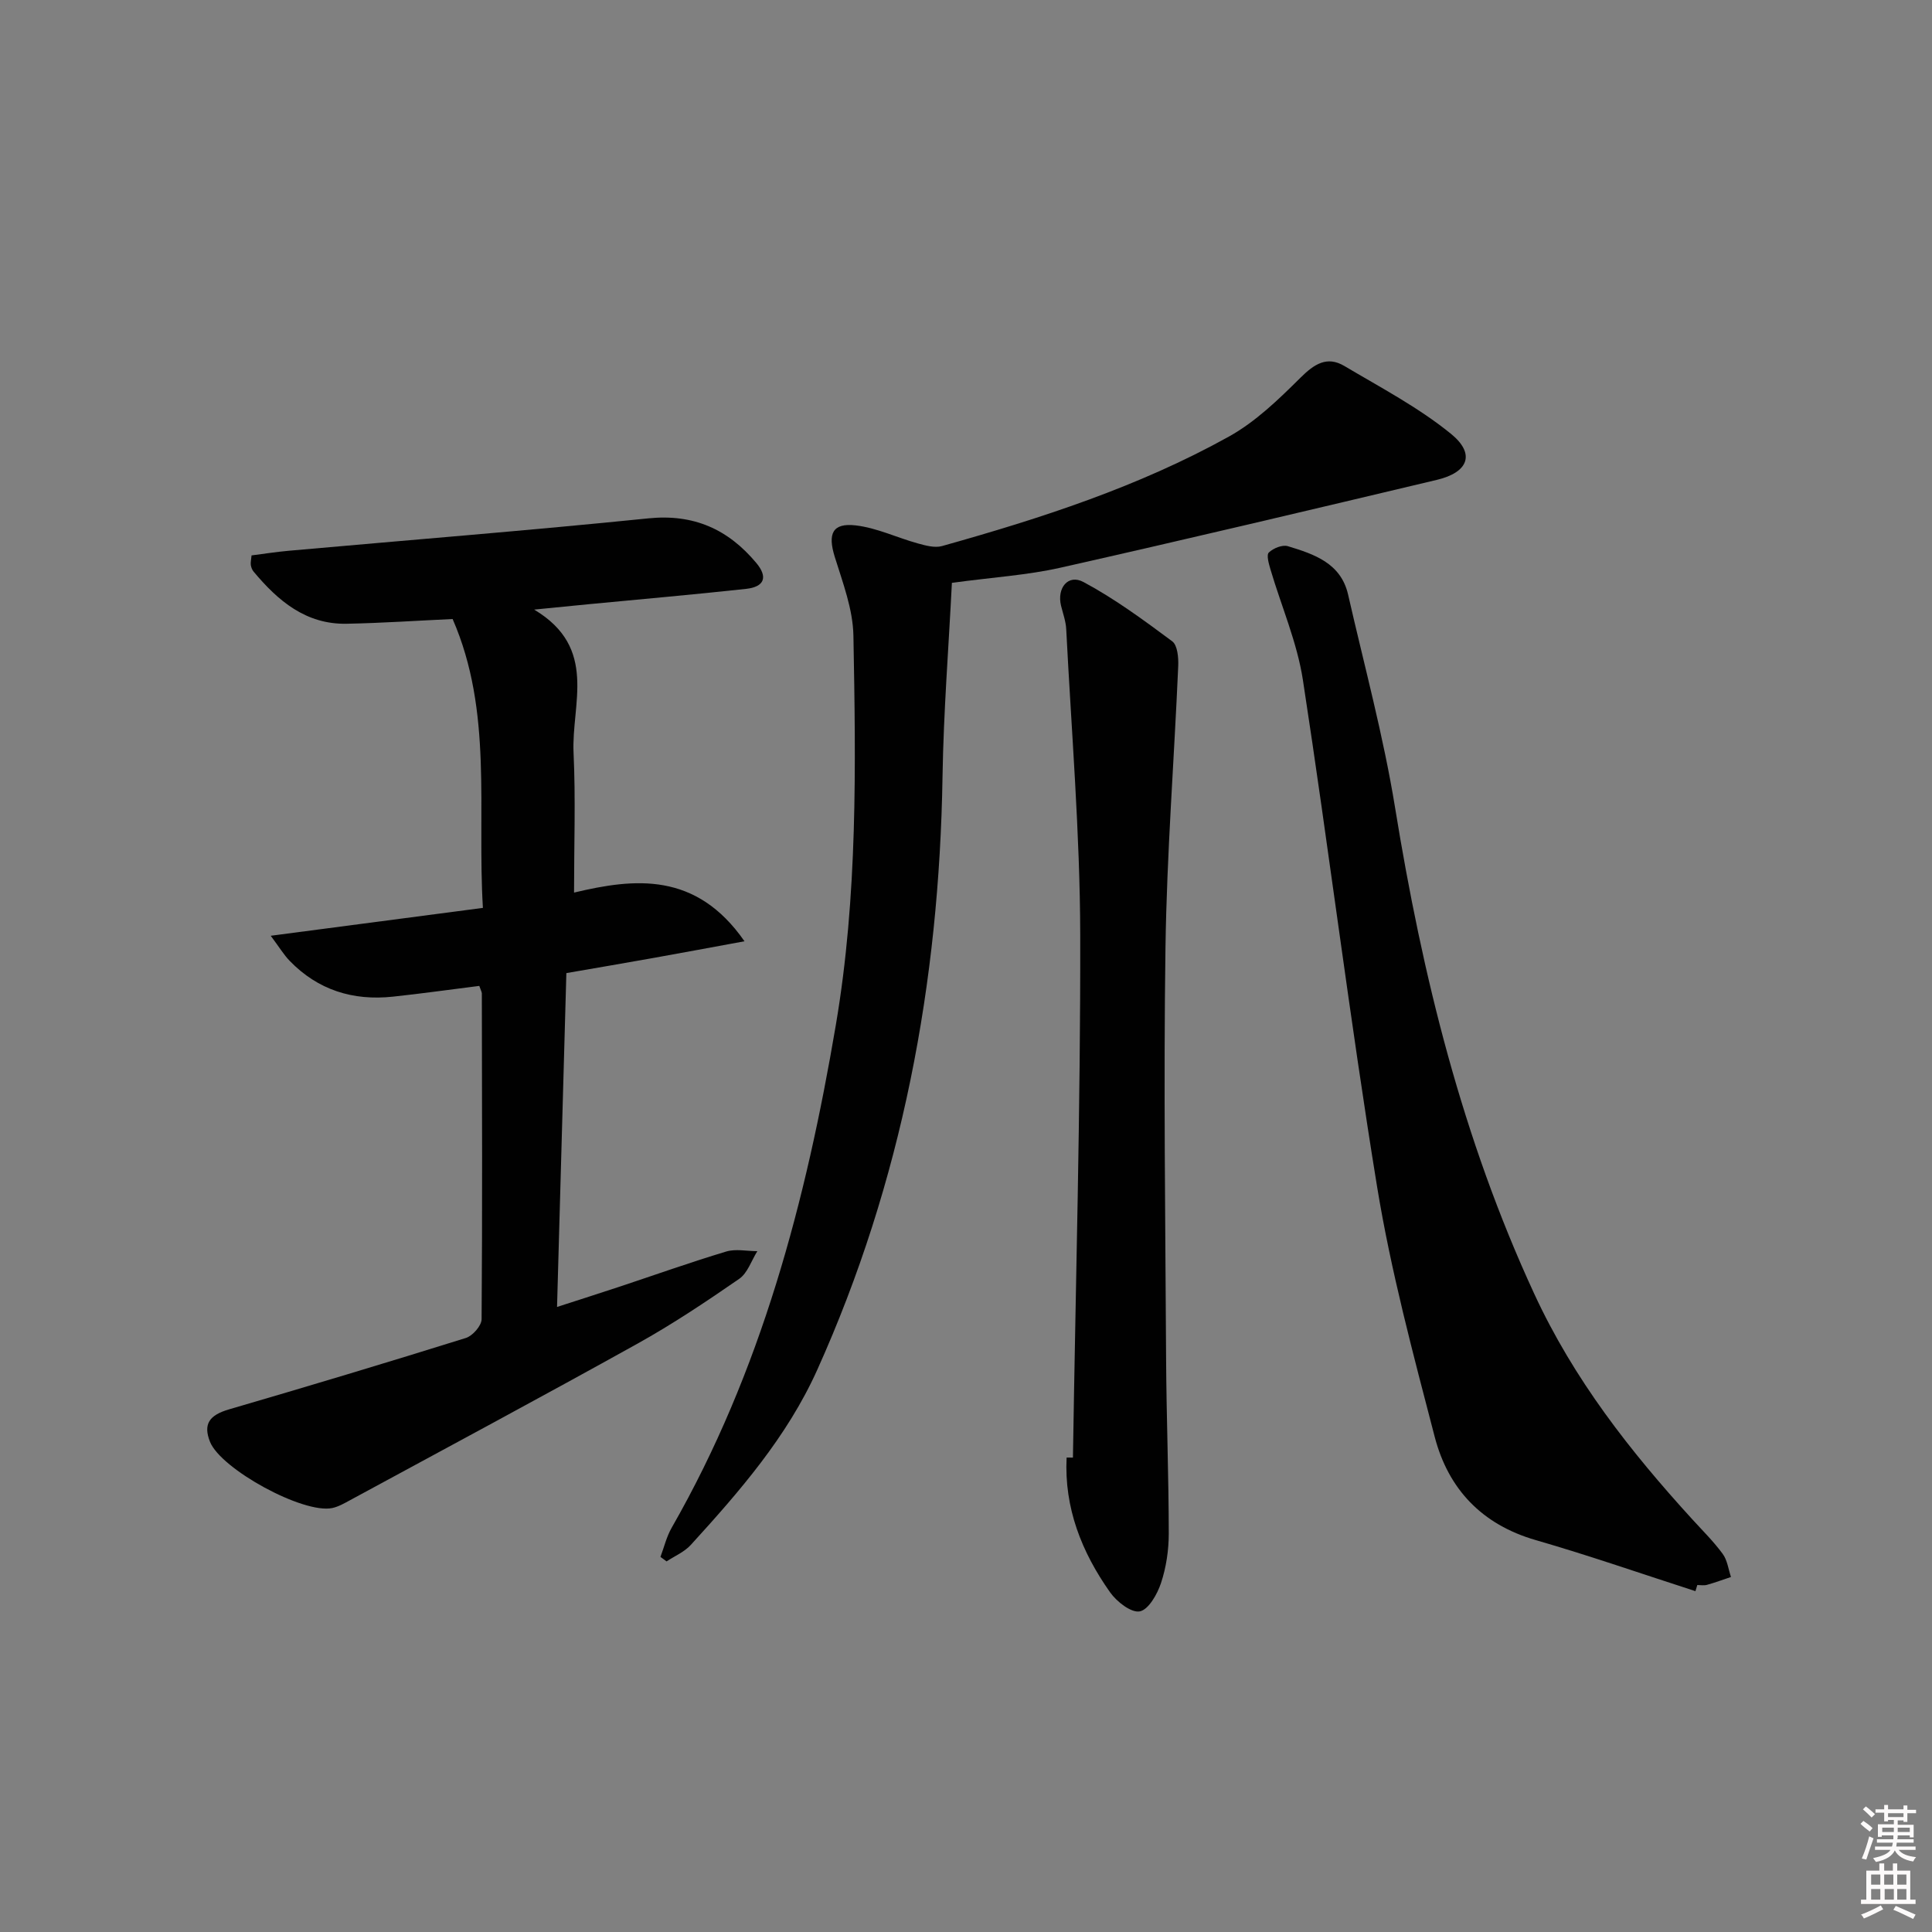 <svg enable-background="new 0 0 400 400" viewBox="0 0 400 400" xmlns="http://www.w3.org/2000/svg"><rect x="0" y="0" width="400" height="400" fill="#808080" stroke="none"/><path d="m385.2 377.6.6-.6c.6.4 1.3.9 1.9 1.5l-.6.7c-.8-.6-1.4-1.1-1.9-1.6zm.3 7.1c.6-1.4 1.1-2.9 1.5-4.5.3.1.6.3.9.4-.5 1.4-1 2.9-1.5 4.4l-.9-.2zm.2-10.1.6-.6c.7.5 1.3 1.1 1.9 1.6l-.7.7c-.6-.6-1.2-1.2-1.8-1.7zm8.4-.8h.8v.9h1.8v.7h-1.8v1.8h-.8v-.3h-1.2v.9h3.3v2.6h-.8v-.4h-2.5c0 .3 0 .6-.1.8h3.4v.7h-3.5c0 .3-.1.6-.1.8h4v.7h-3.5c.7.9 1.9 1.3 3.6 1.5-.2.2-.4.5-.6.9-1.9-.3-3.2-1.1-3.8-2.3-.5 1.1-1.8 2-3.9 2.4-.2-.3-.4-.5-.6-.8 1.9-.4 3.1-.9 3.6-1.7h-3.2v-.7h3.5c.1-.2.1-.5.2-.8h-3.3v-.7h3.4c0-.2 0-.5 0-.8h-2.4v.3h-.8v-2.6h3.3v-.9h-1.2v.3h-.8v-1.8h-1.8v-.7h1.8v-.9h.8v.9h3.2zm-4.4 5.5h2.4c0-.3 0-.6 0-.9h-2.4zm1.2-3.1h3.2v-.8h-3.2zm4.4 2.2h-2.4v.9h2.5v-.9z" fill="#fcfafa"/><path d="m389.2 385.8h.9v1.5h1.8v-1.5h.9v1.5h2.7v6h1.1v.9h-11.3v-.9h1.1v-6h2.7v-1.5zm.2 8.7.5.8c-1.2.6-2.5 1.3-4 1.9-.2-.3-.3-.6-.6-.8 1.6-.6 3-1.3 4.1-1.9zm-2-4.3h1.9v-2.1h-1.9zm0 3.1h1.9v-2.2h-1.9zm2.7-3.1h1.9v-2.1h-1.9zm.1 3.1h1.9v-2.2h-1.9zm2.3 1.3c1.4.6 2.7 1.2 4.1 1.8l-.5.9c-1.5-.7-2.8-1.4-4.1-1.9zm2.2-6.5h-1.9v2.1h1.9zm-1.9 5.2h1.9v-2.2h-1.9z" fill="#fcfafa"/><g fill="#010101"><path d="m99.23 204.12c-6.08.76-11.98 1.6-17.91 2.23-8.24.88-15.49-1.37-21.34-7.41-1.22-1.26-2.15-2.82-3.93-5.2 15.15-1.99 29.29-3.85 43.93-5.77-1.23-20.44 2.11-40.6-6.27-59.81-7.37.34-14.66.84-21.95.98-8.44.16-14.21-4.75-19.26-10.8-.3-.36-.5-.88-.57-1.35-.08-.47.06-.98.15-2 2.52-.32 5.1-.73 7.7-.96 24.82-2.22 49.67-4.19 74.46-6.71 9.43-.96 16.54 2.29 22.34 9.23 2.45 2.93 1.69 4.95-2.11 5.37-10.9 1.19-21.83 2.14-32.75 3.19-3.22.31-6.45.64-11.13 1.1 13.31 7.94 7.68 19.57 8.16 29.68.44 9.44.1 18.91.1 28.91 12.55-2.99 25.25-4.36 35.29 10.08-6.87 1.26-12.74 2.36-18.61 3.41-5.89 1.05-11.78 2.06-18.27 3.18-.63 22.66-1.27 45.49-1.93 69.12 4.63-1.5 8.69-2.79 12.74-4.13 7.42-2.46 14.79-5.09 22.27-7.34 1.98-.6 4.29-.08 6.46-.08-1.23 1.95-2.02 4.54-3.77 5.74-6.83 4.72-13.77 9.36-21.03 13.4-19.76 10.99-39.7 21.67-59.58 32.45-1.16.63-2.36 1.32-3.62 1.59-6 1.28-23.09-8.06-25.33-13.73-1.45-3.69-.11-5.51 3.96-6.7 16.39-4.78 32.74-9.69 49.03-14.78 1.4-.44 3.23-2.53 3.25-3.87.17-22.49.09-44.99.05-67.49-.03-.34-.23-.65-.53-1.53z"/><path d="m197.08 120.67c-.67 13.36-1.73 26.73-1.94 40.11-.68 42.67-8.36 83.81-25.96 122.88-6.24 13.84-16.07 25.13-26.16 36.2-1.32 1.45-3.32 2.29-5.01 3.41-.42-.31-.84-.62-1.27-.93.76-2.02 1.26-4.19 2.33-6.05 18.53-32.35 27.81-67.66 33.98-104.07 4.54-26.75 4.14-53.69 3.64-80.62-.1-5.47-2.21-10.98-3.87-16.33-1.47-4.75-.51-7.06 4.37-6.49 4.34.51 8.49 2.52 12.77 3.71 1.63.45 3.54.99 5.06.57 20.48-5.74 40.72-12.29 59.39-22.66 5.52-3.06 10.3-7.69 14.83-12.19 2.86-2.84 5.49-4.57 9.09-2.44 7.51 4.46 15.36 8.58 22.08 14.05 5.11 4.16 3.6 7.98-2.92 9.53-25.96 6.17-51.93 12.33-77.96 18.19-6.77 1.53-13.78 1.96-22.45 3.13z"/><path d="m351.02 329.43c-11.01-3.55-21.95-7.36-33.06-10.57-11.18-3.22-18.11-10.6-20.92-21.38-4.46-17.14-9.08-34.34-11.93-51.79-5.68-34.88-9.99-69.98-15.36-104.92-1.2-7.78-4.46-15.24-6.71-22.87-.34-1.16-.88-2.99-.34-3.51.92-.89 2.8-1.65 3.93-1.31 5.44 1.65 10.99 3.5 12.48 10.03 3.35 14.69 7.32 29.29 9.73 44.13 5.63 34.72 13.95 68.49 28.81 100.63 8.19 17.72 19.83 32.57 32.76 46.73 2.13 2.33 4.4 4.58 6.26 7.12.96 1.31 1.17 3.17 1.71 4.78-1.66.55-3.3 1.16-4.98 1.63-.62.17-1.33.03-1.99.03-.12.43-.26.85-.39 1.27z"/><path d="m222.14 301.78c.56-36.09 1.58-72.17 1.51-108.26-.05-21.09-1.83-42.17-2.9-63.25-.08-1.63-.67-3.24-1.07-4.85-.9-3.68 1.46-6.62 4.64-4.92 6.47 3.46 12.46 7.88 18.37 12.27 1.1.81 1.32 3.37 1.25 5.1-.84 19.42-2.36 38.83-2.64 58.26-.41 28.48-.02 56.96.13 85.45.07 11.97.54 23.95.55 35.92 0 3.44-.53 7.01-1.61 10.26-.76 2.3-2.59 5.52-4.4 5.86-1.78.33-4.77-2.01-6.14-3.95-5.87-8.3-9.52-17.47-9-27.9.45 0 .88 0 1.31.01z"/></g></svg>